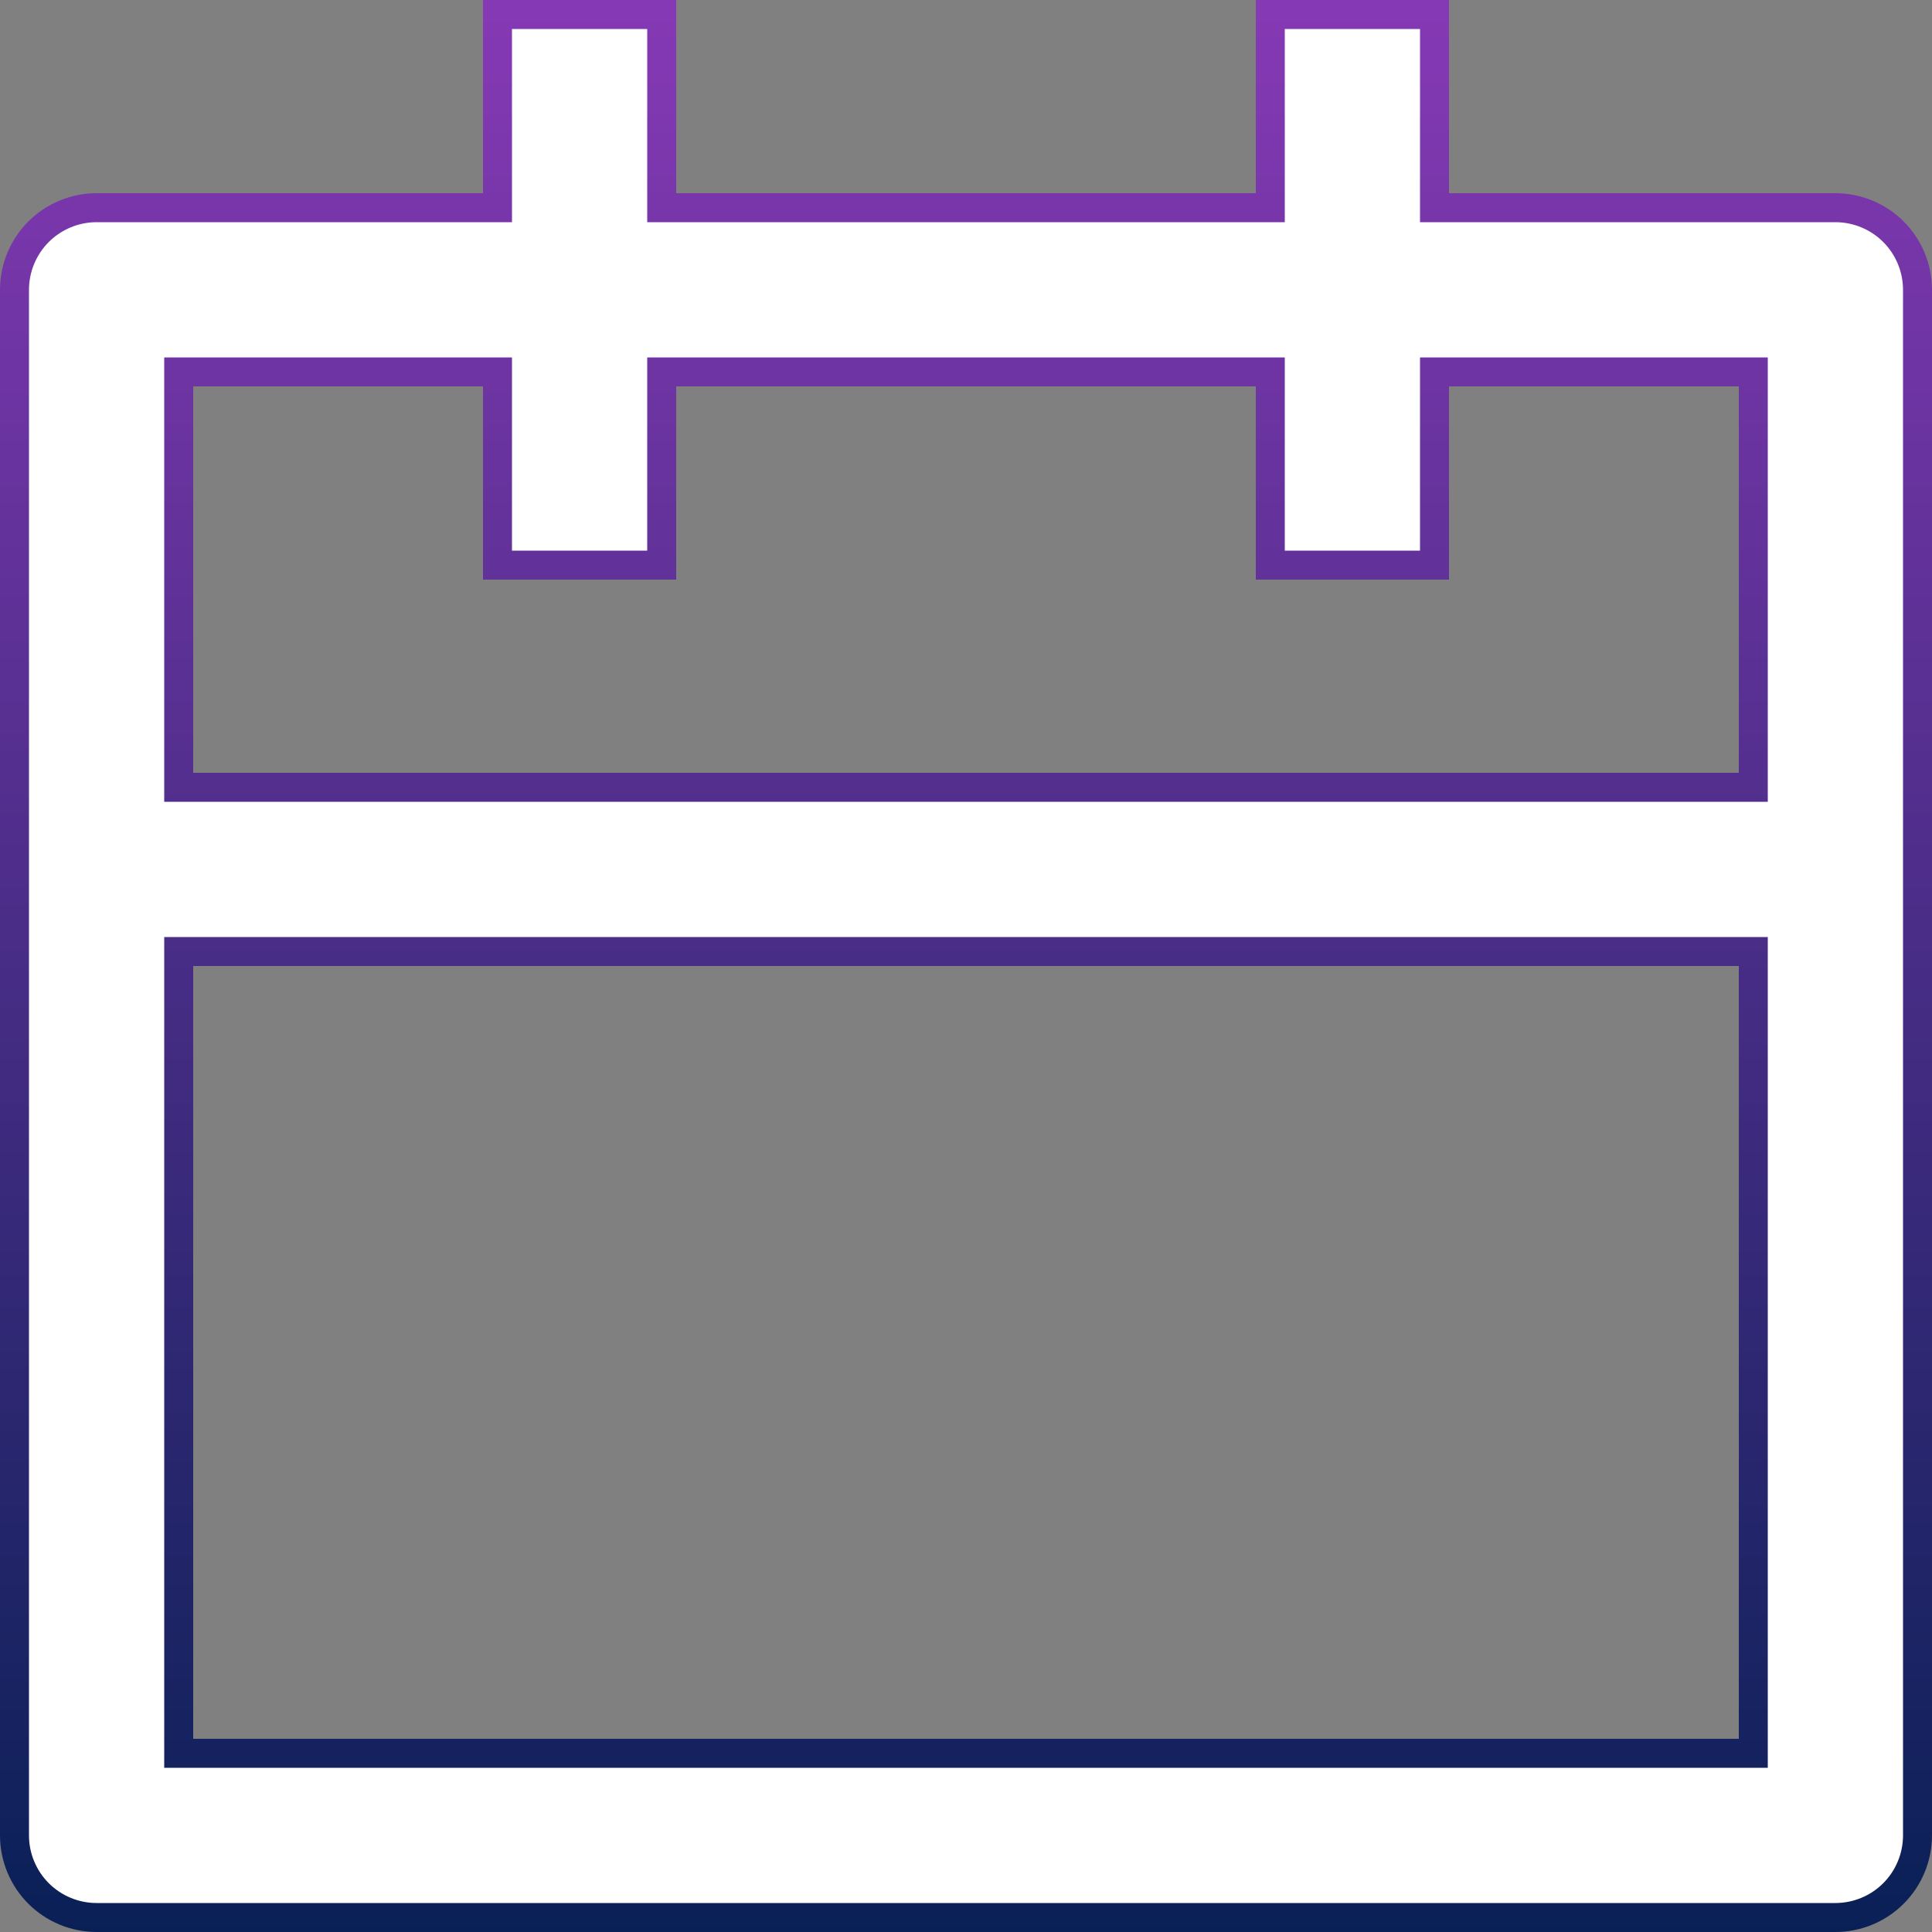 <svg width="20" height="20" viewBox="0 0 20 20" fill="none" xmlns="http://www.w3.org/2000/svg">
<rect x="0" y="0" width="20" height="20" fill="#808080" stroke="none"/>
<path d="M14.85 2V2.15H15H19C19.225 2.15 19.442 2.24 19.601 2.399C19.76 2.558 19.85 2.775 19.85 3V19C19.85 19.225 19.76 19.442 19.601 19.601C19.442 19.76 19.225 19.85 19 19.85H1C0.775 19.85 0.558 19.76 0.399 19.601C0.24 19.442 0.15 19.225 0.15 19V3C0.15 2.775 0.24 2.558 0.399 2.399C0.558 2.24 0.775 2.15 1 2.15H5H5.15V2V0.15H6.85V2V2.15H7H13H13.15V2V0.15H14.85V2ZM13.15 4V3.85H13H7H6.85V4V5.85H5.15V4V3.85H5H2H1.85V4V8V8.15H2H18H18.15V8V4V3.85H18H15H14.85V4V5.85H13.15V4ZM18.15 10V9.85H18H2H1.85V10V18V18.15H2H18H18.15V18V10Z" fill="white" stroke="url(#paint0_linear_477_2585)" stroke-width="0.3"/>
<defs>
<linearGradient id="paint0_linear_477_2585" x1="10" y1="0" x2="10" y2="20" gradientUnits="userSpaceOnUse">
<stop stop-color="#8639B5"/>
<stop offset="1" stop-color="#092056"/>
</linearGradient>
</defs>
</svg>
